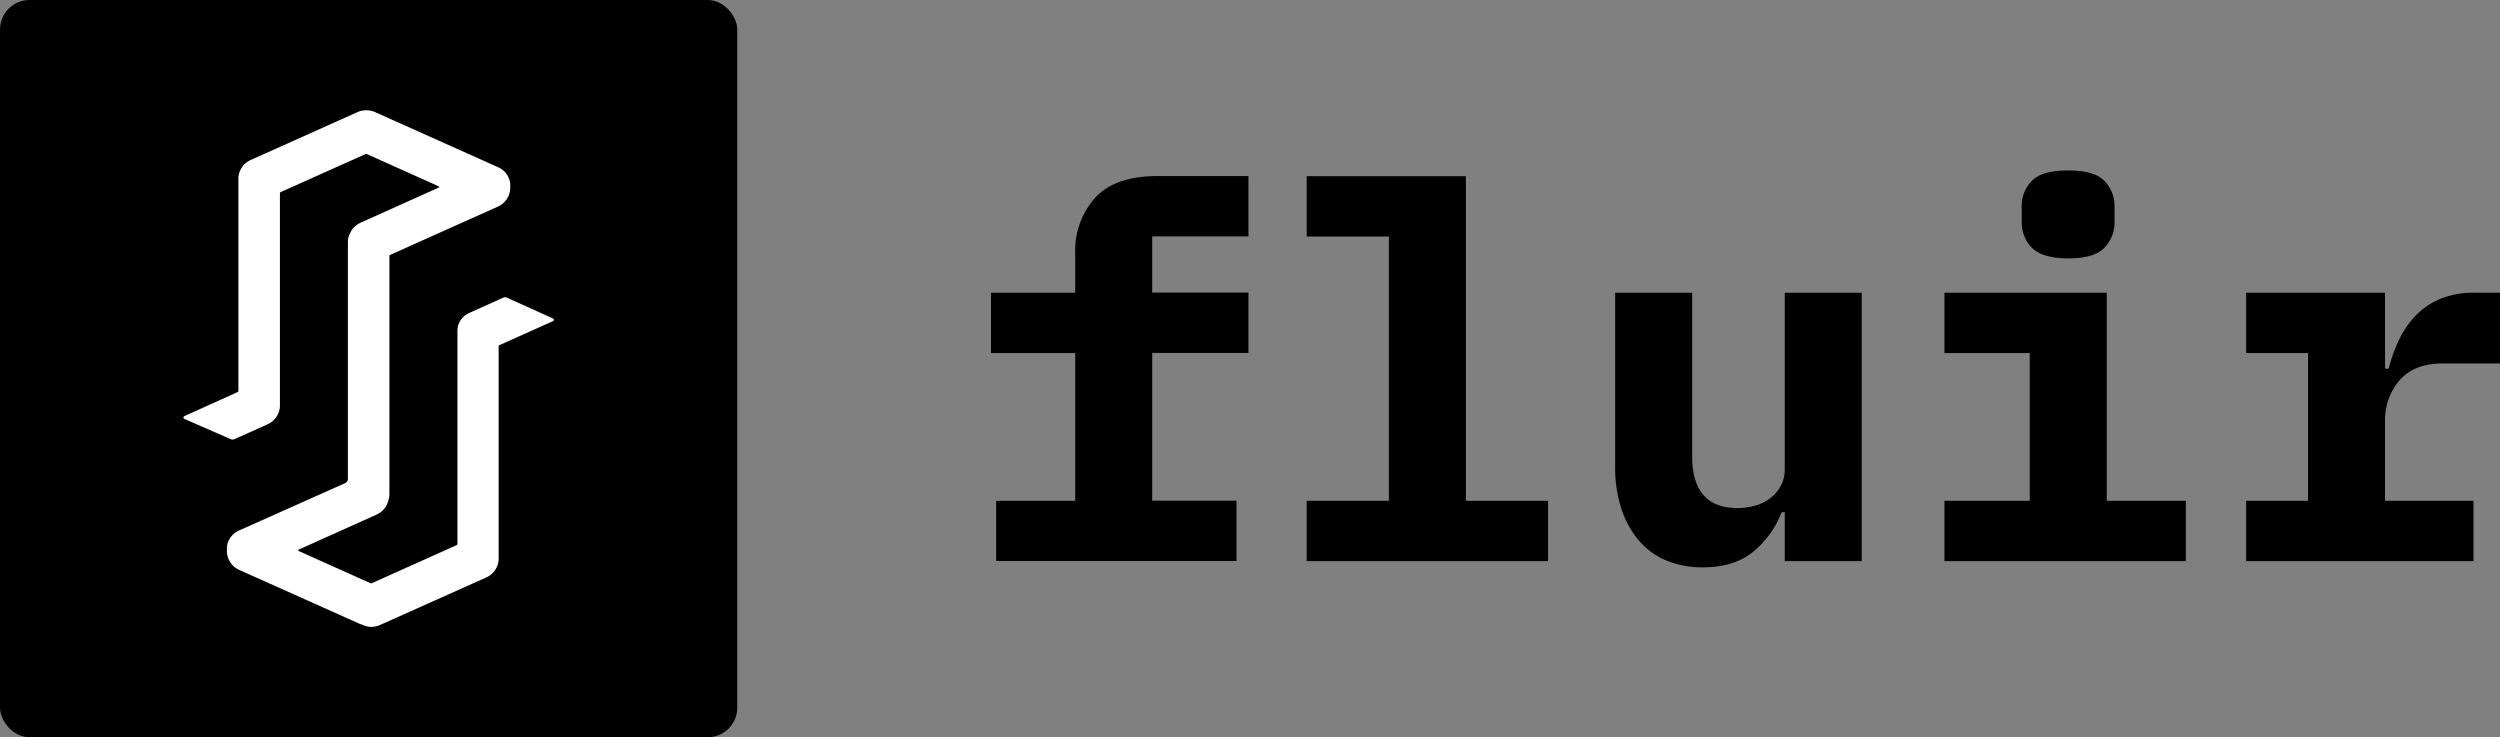 <svg xmlns="http://www.w3.org/2000/svg" viewBox="0 0 480.6 141.73"><rect x="0" y="0" width="480.6" height="141.73" fill="#808080" stroke="none"/><defs><style>.cls-1{fill:black;}.cls-2{fill:#fff;}</style></defs><g id="Layer_2" data-name="Layer 2"><g id="Layer_1-2" data-name="Layer 1"><rect class="cls-1" width="141.73" height="141.73" rx="5.67"/><path class="cls-2" d="M44.36,84.43a.87.87,0,0,0,.69,0l6.41-2.87a4,4,0,0,0,2.35-3.87,1.62,1.62,0,0,0,0-.22V37.18a.28.28,0,0,1,.17-.26l16.3-7.31a.3.3,0,0,1,.23,0l13.81,6.2a.14.14,0,0,1,0,.26l-15,6.74a4,4,0,0,0-1.94,1.84c0,.06,0,.11-.07.16a3.84,3.84,0,0,0-.43,1.78v45.5a.85.85,0,0,1-.5.77L45.92,102a3.9,3.9,0,0,0-2.3,3.17c0,.11,0,.21,0,.31a1.43,1.43,0,0,0,0,.29,4,4,0,0,0,2.35,3.78l23,10.3a3.52,3.52,0,0,0,.62.22,3.89,3.89,0,0,0,1.8.44,4.13,4.13,0,0,0,1.64-.35L93.5,111a4,4,0,0,0,2.36-3.86,1.48,1.48,0,0,0,0-.21V66.6a.28.28,0,0,1,.17-.26l10.26-4.6a.28.28,0,0,0,0-.52l-8.85-4a.83.83,0,0,0-.69,0l-6.45,2.9-.35.16-.5.32-.33.28a4.38,4.38,0,0,0-.36.39l0,0a1.89,1.89,0,0,0-.2.27,2.63,2.63,0,0,0-.2.33c0,.1-.11.21-.16.33s-.09.24-.13.37A2.36,2.36,0,0,0,88,63a2.2,2.2,0,0,0-.06.37,3.29,3.29,0,0,0,0,.45v40.73a.27.27,0,0,1-.17.25l-16.31,7.32a.3.3,0,0,1-.23,0l-13.82-6.2a.14.14,0,0,1,0-.26l15-6.74a4,4,0,0,0,2.22-2.61A3.92,3.92,0,0,0,74.86,95V49.26A.28.28,0,0,1,75,49l20.73-9.29a4,4,0,0,0,2.36-3.78,2.81,2.81,0,0,0,0-.29c0-.1,0-.21,0-.31a3.9,3.9,0,0,0-2.31-3.17L72.1,21.55a3.94,3.94,0,0,0-1.45-.34,1.85,1.85,0,0,0-.47,0,3.94,3.94,0,0,0-1.45.34L48.18,30.76a4,4,0,0,0-2.35,3.86,1.34,1.34,0,0,0,0,.2V75.13a.27.27,0,0,1-.17.25L35.43,80a.29.29,0,0,0,0,.52Z"/><path class="cls-1" d="M191.5,96.27h15.2V67.87H190.5V56.27h16.2v-7.5A15.2,15.2,0,0,1,210.55,38q3.85-4.16,11.95-4.15H240v11.6H221.5v10.8H240v11.6H221.5v28.4h16.2v11.6H191.5Z"/><path class="cls-1" d="M251.2,96.27H267V45.47H251.2V33.87h30.6v62.4h15.8v11.6H251.2Z"/><path class="cls-1" d="M343.1,98.47h-.6a18.45,18.45,0,0,1-5.35,7.5q-3.64,3.09-9.85,3.1a18.09,18.09,0,0,1-6.8-1.25,14,14,0,0,1-5.3-3.75,18,18,0,0,1-3.45-6.1,25.37,25.37,0,0,1-1.25-8.3V56.27h14.8v31.4q0,10,8.7,10a12.7,12.7,0,0,0,3.35-.45,8.41,8.41,0,0,0,2.9-1.4,7.86,7.86,0,0,0,2.05-2.35,6.61,6.61,0,0,0,.8-3.3V56.27h14.8v51.6H343.1Z"/><path class="cls-1" d="M373.8,96.27h16.4V67.87H373.8V56.27H405v40h15.2v11.6H373.8Zm23.8-46.6c-3.33,0-5.65-.69-7-2.05a6.93,6.93,0,0,1-1.95-4.95v-2.9a6.87,6.87,0,0,1,1.95-5c1.3-1.34,3.62-2,7-2s5.65.66,6.95,2a6.87,6.87,0,0,1,1.95,5v2.9a6.93,6.93,0,0,1-1.95,4.95C403.25,49,400.93,49.67,397.6,49.67Z"/><path class="cls-1" d="M431.8,96.27h11.9V67.87H431.8V56.27h26.7v14.6h.7a29.77,29.77,0,0,1,1.95-5.45,17.52,17.52,0,0,1,3.2-4.7,14.08,14.08,0,0,1,4.75-3.25,16.69,16.69,0,0,1,6.6-1.2h4.9v13.6h-11c-3.67,0-6.43,1.08-8.3,3.23A11.68,11.68,0,0,0,458.5,81V96.27h17v11.6H431.8Z"/></g></g></svg>